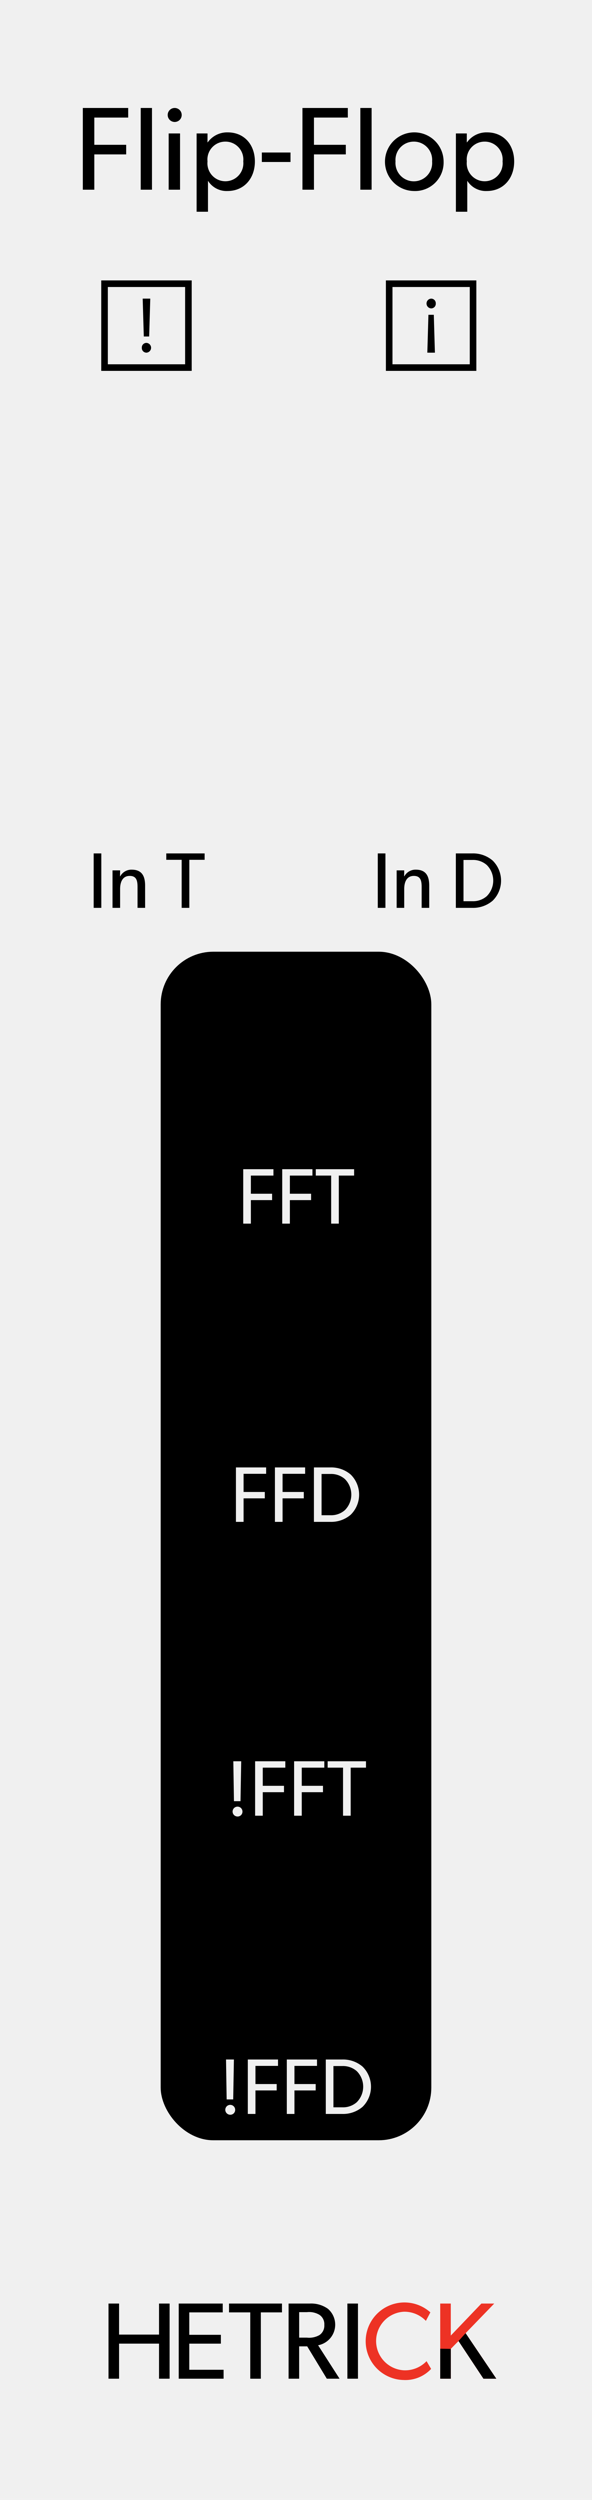 <?xml version="1.0" encoding="UTF-8" standalone="no"?>
<svg
   xmlns:dc="http://purl.org/dc/elements/1.1/"
   xmlns:cc="http://creativecommons.org/ns#"
   xmlns:rdf="http://www.w3.org/1999/02/22-rdf-syntax-ns#"
   xmlns:svg="http://www.w3.org/2000/svg"
   xmlns="http://www.w3.org/2000/svg"
   xmlns:sodipodi="http://sodipodi.sourceforge.net/DTD/sodipodi-0.dtd"
   xmlns:inkscape="http://www.inkscape.org/namespaces/inkscape"
   id="svg8"
   width="90"
   height="380"
   viewBox="0 0 90 380"
   version="1.1"
   sodipodi:docname="FlipFlop.svg"
   inkscape:version="1.0.1 (3bc2e813f5, 2020-09-07)">
  <defs
     id="defs115" />
  <sodipodi:namedview
     pagecolor="#ffffff"
     bordercolor="#666666"
     borderopacity="1"
     objecttolerance="10"
     gridtolerance="10"
     guidetolerance="10"
     inkscape:pageopacity="0"
     inkscape:pageshadow="2"
     inkscape:window-width="640"
     inkscape:window-height="480"
     id="namedview113"
     showgrid="false"
     inkscape:zoom="10.941546"
     inkscape:cx="44.999996"
     inkscape:cy="328.92006"
     inkscape:current-layer="svg8"
     inkscape:document-rotation="0" />
  <title
     id="title2">FlipFlop</title>
  <g
     id="layer1">
    <path
       id="rect817"
       d="M0,0H90V380H0Z"
       transform="translate(0 0)"
       style="fill: #f0f0f0" />
  </g>
  <g
     id="g22">
    <path
       d="M25.784,361.578H24.178v-5.331H18.102v5.331H16.496V350.155h1.606v4.719h6.076v-4.719h1.606Z"
       transform="translate(0 0)"
       style="fill:#000000"
       id="path6" />
    <path
       d="M33.992,361.578H27.171V350.155h6.689v1.341H28.776v3.411h4.801v1.341h-4.801v3.973h5.215Z"
       transform="translate(0 0)"
       style="fill:#000000"
       id="path8" />
    <path
       d="M42.865,351.496H39.653v10.083h-1.606V351.496H34.819v-1.341h8.046Z"
       transform="translate(0 0)"
       style="fill:#000000"
       id="path10" />
    <path
       d="M51.622,361.578H49.685l-2.98-4.917H45.479v4.917h-1.606V350.155h3.228a4.373,4.373,0,0,1,2.748.795A3.185,3.185,0,0,1,48.36,356.496Zm-3.046-9.702a3.047,3.047,0,0,0-1.92-.414h-1.175v3.874h1.175a3.159,3.159,0,0,0,1.92-.397,1.727,1.727,0,0,0,.729-1.54A1.698,1.698,0,0,0,48.575,351.877Z"
       transform="translate(0 0)"
       style="fill:#000000"
       id="path12" />
    <path
       d="M54.419,361.578H52.813V350.155h1.606Z"
       transform="translate(0 0)"
       style="fill:#000000"
       id="path14" />
    <path
       d="M65.542,360.088A5.355,5.355,0,0,1,61.37,361.777a5.895,5.895,0,1,1,4.056-10.281l-.679,1.291a4.527,4.527,0,0,0-3.311-1.391,4.458,4.458,0,0,0,0,8.907,4.522,4.522,0,0,0,3.411-1.391Z"
       transform="translate(0 0)"
       style="fill: #ed3224"
       id="path16" />
    <path
       d="M75.452,361.578H73.499L69.707,355.85l-1.175,1.192v4.536H66.926V350.155h1.606v4.868l4.652-4.868h1.954l-4.354,4.503Z"
       transform="translate(0 0)"
       style="fill: #ed3224"
       id="path18" />
    <path
       d="M75.452,361.578H73.499L69.707,355.85l-1.175,1.192v4.536H66.926V357.019l1.606.023,1.175-1.192,1.076-1.192.616.914.497.737Z"
       transform="translate(0 0)"
       id="path20" />
  </g>
  <g
     id="g42">
    <path
       d="M19.488,17.871h-5.15v4.141h4.844v1.458H14.338v5.366H12.592V16.413h6.896Z"
       transform="translate(0 0)"
       id="path24" />
    <path
       d="M23.104,28.836H21.394V16.413H23.104Z"
       transform="translate(0 0)"
       id="path26" />
    <path
       d="M26.506,18.538a1.064,1.064,0,1,1,1.116-1.062A1.061,1.061,0,0,1,26.506,18.538Zm.864,10.299H25.642V20.284h1.729Z"
       transform="translate(0 0)"
       id="path28" />
    <path
       d="M34.589,29.035a3.323,3.323,0,0,1-2.953-1.531l-.018-.018v4.7H29.89V20.284h1.657v1.351H31.582a3.626,3.626,0,0,1,3.043-1.513c2.521,0,4.124,1.891,4.124,4.43C38.749,27.09,37.128,29.035,34.589,29.035Zm-.324-7.508a2.72,2.72,0,0,0-2.719,3.007,2.734,2.734,0,1,0,5.438,0A2.72,2.72,0,0,0,34.265,21.526Z"
       transform="translate(0 0)"
       id="path30" />
    <path
       d="M44.165,24.623H39.808V23.183H44.165Z"
       transform="translate(0 0)"
       id="path32" />
    <path
       d="M52.878,17.871H47.729v4.141h4.843v1.458H47.729v5.366H45.981V16.413h6.896Z"
       transform="translate(0 0)"
       id="path34" />
    <path
       d="M56.494,28.836H54.783V16.413h1.711Z"
       transform="translate(0 0)"
       id="path36" />
    <path
       d="M62.92,29.035a4.457,4.457,0,1,1,4.52-4.447A4.336,4.336,0,0,1,62.92,29.035Zm0-7.508a2.783,2.783,0,0,0-2.791,3.007,2.792,2.792,0,1,0,5.564,0A2.779,2.779,0,0,0,62.92,21.526Z"
       transform="translate(0 0)"
       id="path38" />
    <path
       d="M74.009,29.035a3.323,3.323,0,0,1-2.953-1.531l-.018-.018v4.7H69.31V20.284h1.656v1.351H71.002a3.625,3.625,0,0,1,3.043-1.513c2.521,0,4.123,1.891,4.123,4.43C78.168,27.09,76.547,29.035,74.009,29.035Zm-.324-7.508a2.719,2.719,0,0,0-2.719,3.007,2.734,2.734,0,1,0,5.438,0A2.72,2.72,0,0,0,73.685,21.526Z"
       transform="translate(0 0)"
       id="path40" />
  </g>
  <g
     id="g50">
    <path
       d="M15.403,138H14.24v-8.275h1.163Z"
       transform="translate(0 0)"
       id="path44" />
    <path
       d="M22.061,138H20.909v-3.178c0-.959-.167-1.679-1.187-1.679-1.067,0-1.463.899-1.463,1.991V138H17.107v-5.697h1.151l-.012.899h.036a1.925,1.925,0,0,1,1.739-1.007c1.619,0,2.039,1.067,2.039,2.435Z"
       transform="translate(0 0)"
       id="path46" />
    <path
       d="M31.108,130.696H28.782V138H27.618v-7.304H25.28v-.971H31.108Z"
       transform="translate(0 0)"
       id="path48" />
  </g>
  <g
     id="g58">
    <path
       d="M58.596,138H57.433v-8.275H58.596Z"
       transform="translate(0 0)"
       id="path52" />
    <path
       d="M65.254,138H64.103v-3.178c0-.959-.168-1.679-1.188-1.679-1.067,0-1.463.899-1.463,1.991v2.866H60.301v-5.697h1.151l-.012.899h.035a1.925,1.925,0,0,1,1.739-1.007c1.619,0,2.039,1.067,2.039,2.435Z"
       transform="translate(0 0)"
       id="path54" />
    <path
       d="M74.889,136.92a4.554,4.554,0,0,1-3.094,1.08H69.301v-8.275h2.494a4.554,4.554,0,0,1,3.094,1.08,4.283,4.283,0,0,1,0,6.116ZM74.002,131.487a3.158,3.158,0,0,0-2.207-.768H70.464v6.272h1.331a3.16,3.16,0,0,0,2.207-.768,3.344,3.344,0,0,0,0-4.737Z"
       transform="translate(0 0)"
       id="path56" />
  </g>
  <rect
     x="24.429"
     y="144.667"
     width="41.142"
     height="180.667"
     rx="8"
     ry="8"
     id="rect62" />
  <g
     id="g70"
     style="fill:#f0f0f0;fill-opacity:1">
    <path
       d="M41.571,178.696H38.141v2.759h3.227v.971H38.141V186H36.978v-8.275h4.593Z"
       transform="translate(0 0)"
       style="fill:#f0f0f0;fill-opacity:1"
       id="path64" />
    <path
       d="M47.499,178.696H44.069v2.759h3.226v.971H44.069V186H42.906v-8.275H47.499Z"
       transform="translate(0 0)"
       style="fill:#f0f0f0;fill-opacity:1"
       id="path66" />
    <path
       d="M53.835,178.696H51.508V186H50.345v-7.304H48.006v-.971H53.835Z"
       transform="translate(0 0)"
       style="fill:#f0f0f0;fill-opacity:1"
       id="path68" />
  </g>
  <g
     id="g80"
     style="fill:#f0f0f0;fill-opacity:1">
    <path
       d="M34.961,321.453a.751.751,0,1,1,.791-.743A.735.735,0,0,1,34.961,321.453Zm.6-8.396-.108,6.069h-.996l-.096-6.069Z"
       transform="translate(0 0)"
       style="fill:#f0f0f0;fill-opacity:1"
       id="path72" />
    <path
       d="M42.267,314.029H38.837v2.759h3.227v.971H38.837V321.333H37.674v-8.275h4.593Z"
       transform="translate(0 0)"
       style="fill:#f0f0f0;fill-opacity:1"
       id="path74" />
    <path
       d="M48.194,314.029H44.765v2.759h3.227v.971H44.765V321.333H43.602v-8.275h4.593Z"
       transform="translate(0 0)"
       style="fill:#f0f0f0;fill-opacity:1"
       id="path76" />
    <path
       d="M55.118,320.254a4.557,4.557,0,0,1-3.095,1.079H49.529v-8.275h2.494a4.557,4.557,0,0,1,3.095,1.08,4.286,4.286,0,0,1,0,6.116Zm-.888-5.433a3.154,3.154,0,0,0-2.207-.768H50.692v6.272h1.331a3.158,3.158,0,0,0,2.207-.768,3.344,3.344,0,0,0,0-4.737Z"
       transform="translate(0 0)"
       style="fill:#f0f0f0;fill-opacity:1"
       id="path78" />
  </g>
  <g
     id="g90"
     style="fill:#f0f0f0;fill-opacity:1">
    <path
       d="M36.071,276.12a.751.751,0,1,1,.791-.744A.735.735,0,0,1,36.071,276.12Zm.6-8.396L36.563,273.793h-.996l-.096-6.068Z"
       transform="translate(0 0)"
       style="fill:#f0f0f0;fill-opacity:1"
       id="path82" />
    <path
       d="M43.377,268.695H39.947v2.759h3.227v.972H39.947V276H38.784v-8.275H43.377Z"
       transform="translate(0 0)"
       style="fill:#f0f0f0;fill-opacity:1"
       id="path84" />
    <path
       d="M49.305,268.695H45.875v2.759h3.227v.972H45.875V276H44.712v-8.275h4.593Z"
       transform="translate(0 0)"
       style="fill:#f0f0f0;fill-opacity:1"
       id="path86" />
    <path
       d="M55.641,268.695H53.313V276H52.15v-7.305H49.812v-.971h5.829Z"
       transform="translate(0 0)"
       style="fill:#f0f0f0;fill-opacity:1"
       id="path88" />
  </g>
  <g
     id="g98"
     style="fill:#f0f0f0;fill-opacity:1">
    <path
       d="M40.461,224.029H37.031v2.759h3.227v.971H37.031V231.333H35.868v-8.275h4.593Z"
       transform="translate(0 0)"
       style="fill:#f0f0f0;fill-opacity:1"
       id="path92" />
    <path
       d="M46.389,224.029H42.959v2.759h3.226v.971H42.959V231.333H41.795v-8.275h4.593Z"
       transform="translate(0 0)"
       style="fill:#f0f0f0;fill-opacity:1"
       id="path94" />
    <path
       d="M53.312,230.254a4.554,4.554,0,0,1-3.094,1.079H47.724v-8.275h2.494a4.554,4.554,0,0,1,3.094,1.08,4.283,4.283,0,0,1,0,6.116Zm-.887-5.433a3.156,3.156,0,0,0-2.207-.768H48.887v6.272h1.331a3.16,3.16,0,0,0,2.207-.768,3.344,3.344,0,0,0,0-4.737Z"
       transform="translate(0 0)"
       style="fill:#f0f0f0;fill-opacity:1"
       id="path96" />
  </g>
  <g
     id="g104">
    <rect
       x="15.893"
       y="43.125"
       width="12.75"
       height="12.75"
       style="fill: none;stroke: #000;stroke-miterlimit: 10"
       id="rect100" />
    <path
       d="m 21.561,52.864 a 0.704,0.704 0 0 1 0.708,-0.744 0.745,0.745 0 0 1 0,1.487 0.703,0.703 0 0 1 -0.708,-0.744 z m 0.3,-1.715 -0.168,-5.757 h 1.151 l -0.168,5.757 z"
       id="path102" />
  </g>
  <g
     id="g110">
    <rect
       x="59.167"
       y="43.125"
       width="12.75"
       height="12.75"
       style="fill: none;stroke: #000;stroke-miterlimit: 10"
       id="rect106" />
    <path
       d="m 66.249,46.136 a 0.703,0.703 0 0 1 -0.708,0.744 0.745,0.745 0 0 1 0,-1.487 0.703,0.703 0 0 1 0.708,0.744 z m -0.3,1.715 0.168,5.757 h -1.152 l 0.168,-5.757 z"
       id="path108" />
  </g>
</svg>
